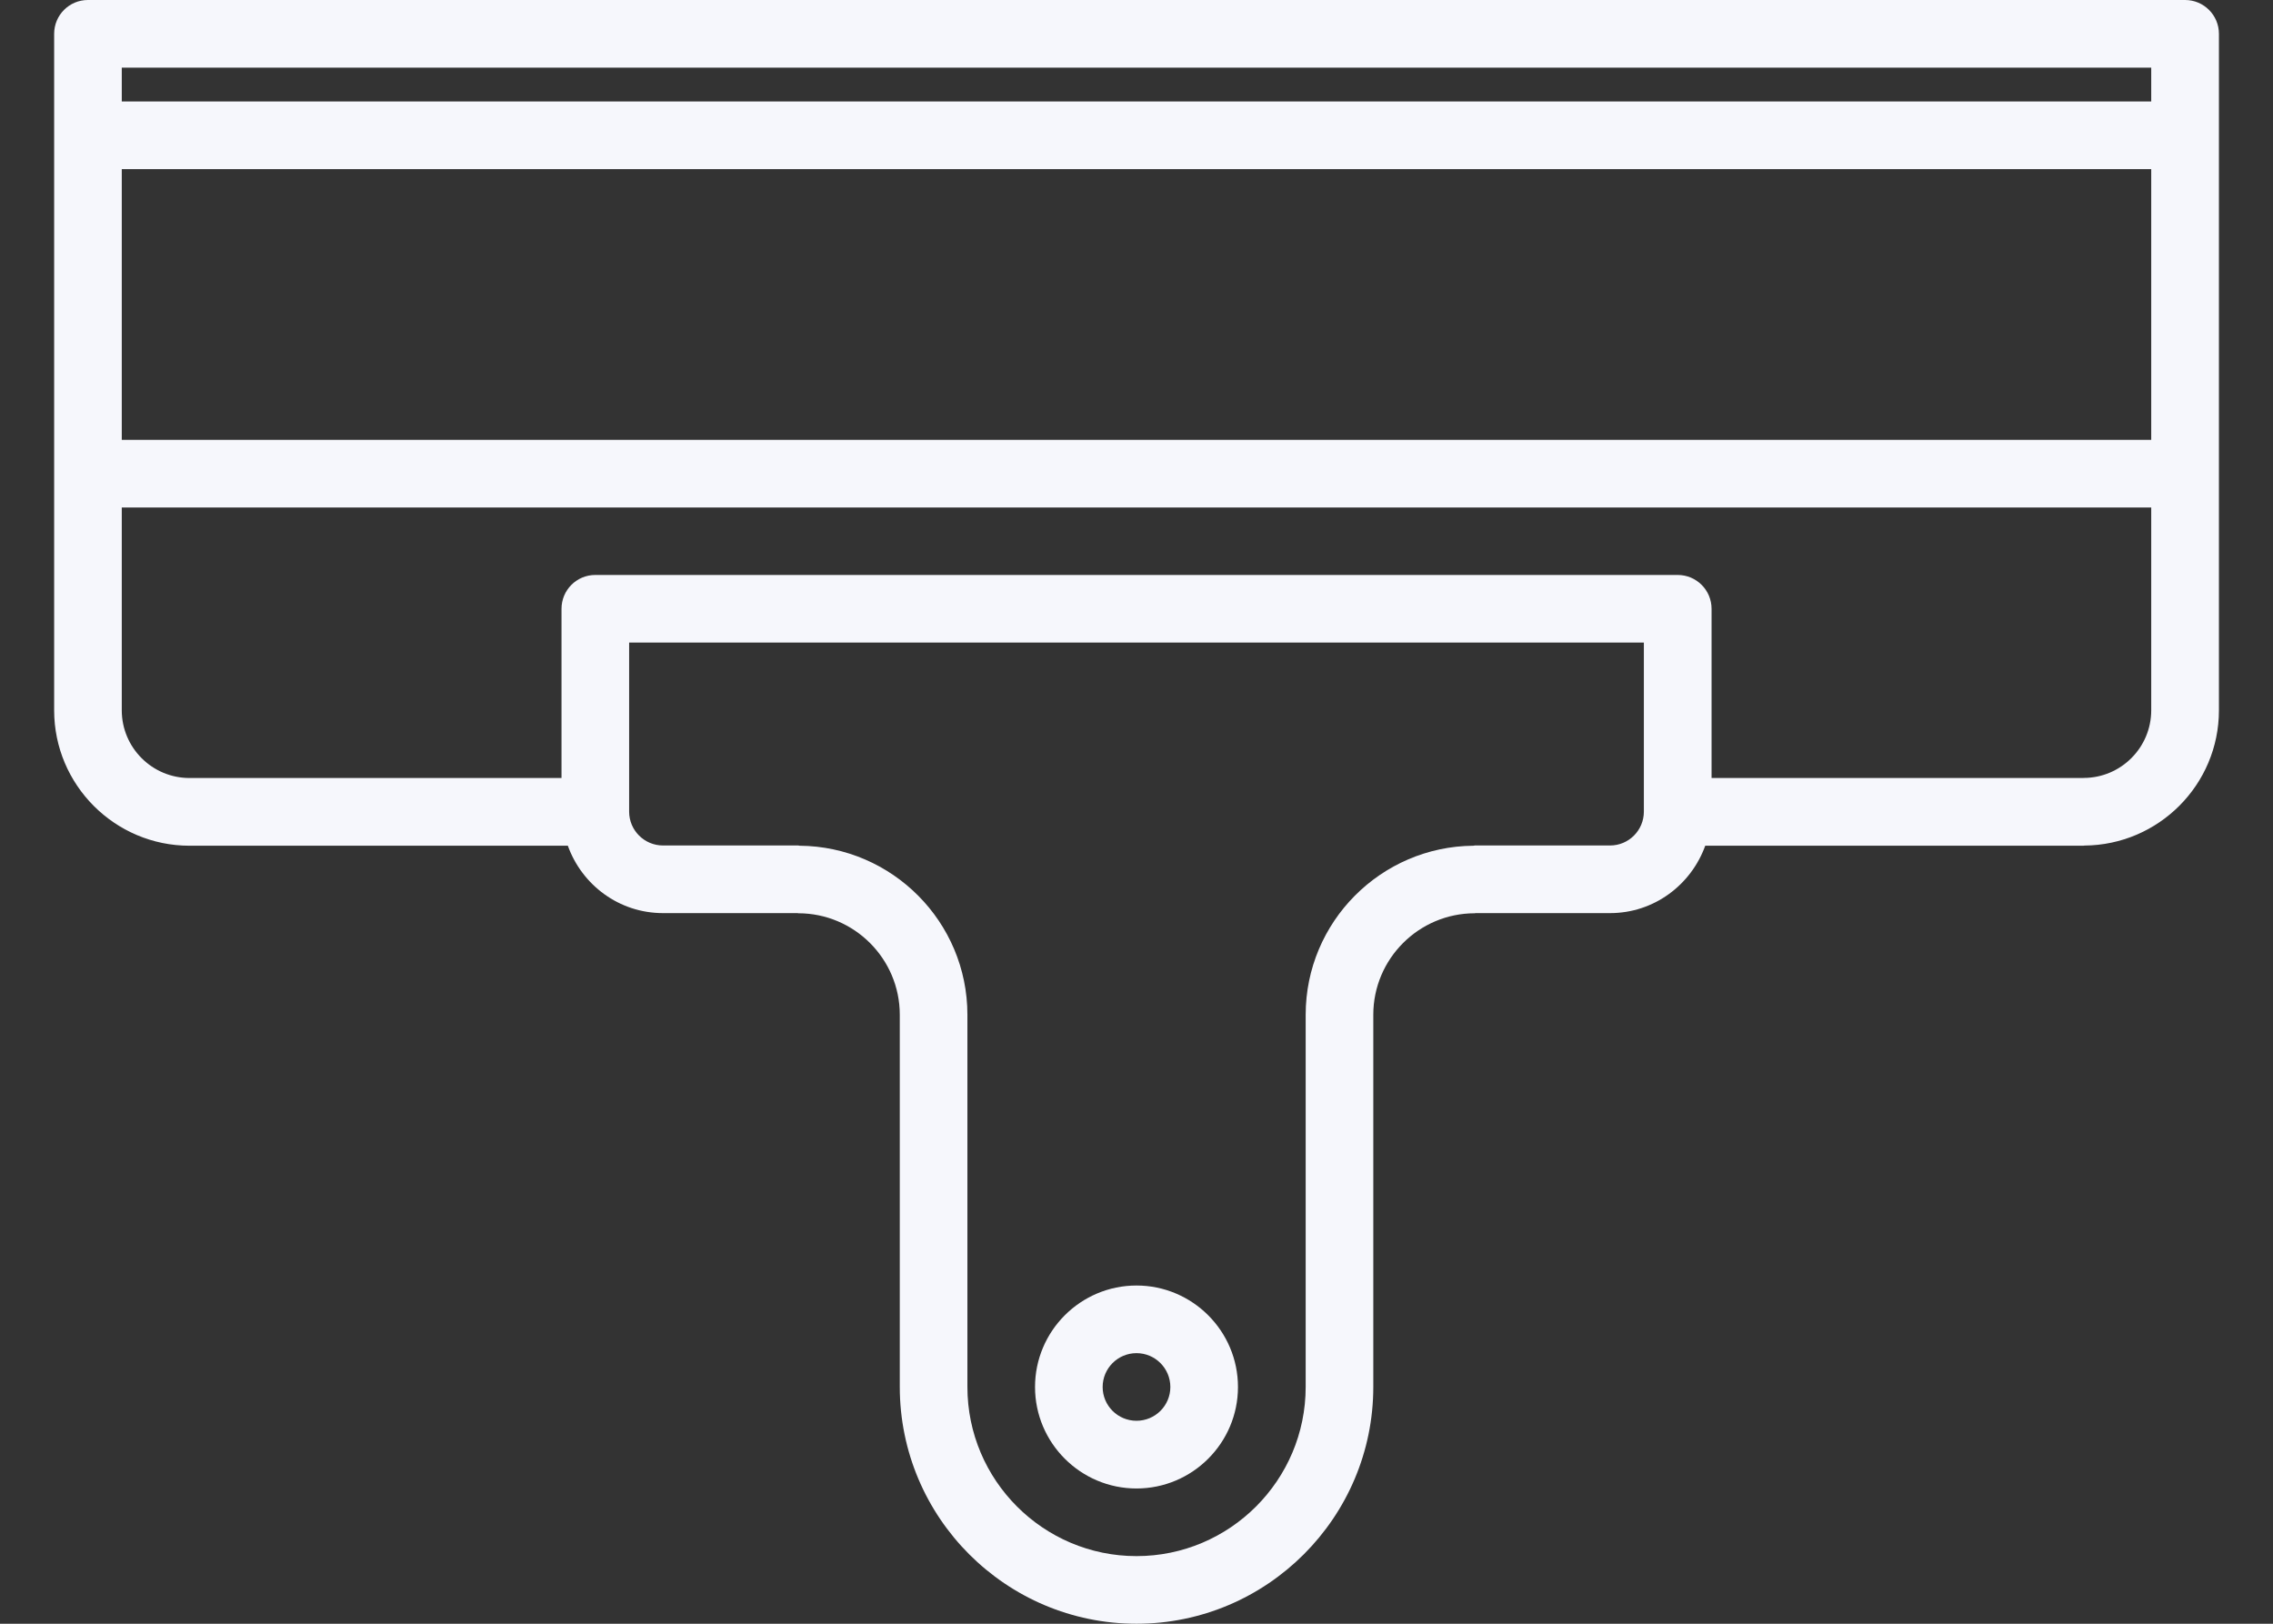 <svg width="28" height="20" viewBox="0 0 28 20" fill="none" xmlns="http://www.w3.org/2000/svg">
<rect x="0" y="0" width="28" height="20" fill="#333333" stroke="none"/>
<path d="M26.917 -3.64262e-08L1.083 -2.29485e-06C0.853 -2.31499e-06 0.667 0.186 0.667 0.417L0.667 5.834L0.667 8.749C0.667 9.668 1.415 10.417 2.335 10.417L6.995 10.417C7.168 10.899 7.625 11.247 8.167 11.247L9.825 11.247C9.828 11.247 9.831 11.249 9.834 11.249C10.523 11.249 11.084 11.81 11.084 12.499L11.084 17.083C11.084 18.691 12.392 20 14 20C15.608 20 16.917 18.691 16.917 17.083L16.917 12.499C16.917 11.81 17.478 11.249 18.167 11.249C18.17 11.249 18.172 11.247 18.175 11.247L19.834 11.247C20.375 11.247 20.832 10.899 21.006 10.417L25.666 10.417C25.669 10.417 25.673 10.415 25.676 10.415C26.591 10.409 27.334 9.665 27.334 8.749L27.334 5.834L27.334 0.417C27.334 0.186 27.147 -1.62825e-08 26.917 -3.64262e-08ZM1.5 2.083L26.5 2.083L26.5 5.418L1.5 5.418L1.5 2.083ZM26.5 0.833L26.5 1.25L1.5 1.25L1.5 0.833L26.5 0.833ZM16.084 12.499L16.084 17.083C16.084 18.232 15.149 19.167 14 19.167C12.851 19.167 11.917 18.232 11.917 17.083L11.917 12.499C11.917 11.356 10.991 10.426 9.85 10.417C9.844 10.417 9.839 10.414 9.834 10.414L8.167 10.414C7.937 10.414 7.75 10.227 7.75 9.997L7.75 7.915L20.25 7.915L20.25 9.997C20.25 10.227 20.064 10.414 19.834 10.414L18.167 10.414C18.161 10.414 18.156 10.417 18.151 10.417C17.01 10.426 16.084 11.356 16.084 12.499ZM25.667 9.582C25.665 9.582 25.663 9.583 25.661 9.583L21.084 9.583L21.084 7.499C21.084 7.268 20.897 7.082 20.667 7.082L7.333 7.082C7.103 7.082 6.917 7.268 6.917 7.499L6.917 9.583L2.335 9.583C1.874 9.583 1.5 9.209 1.5 8.749L1.5 6.251L26.5 6.251L26.5 8.749C26.5 9.208 26.126 9.582 25.667 9.582Z" fill="#F6F7FC"/>
<path d="M14 15.834C13.311 15.834 12.75 16.395 12.75 17.084C12.75 17.773 13.311 18.334 14 18.334C14.689 18.334 15.25 17.773 15.25 17.084C15.25 16.395 14.689 15.834 14 15.834ZM14 17.5C13.77 17.5 13.583 17.314 13.583 17.084C13.583 16.854 13.77 16.667 14 16.667C14.23 16.667 14.417 16.854 14.417 17.084C14.417 17.314 14.23 17.5 14 17.5Z" fill="#F6F7FC"/>
</svg>
